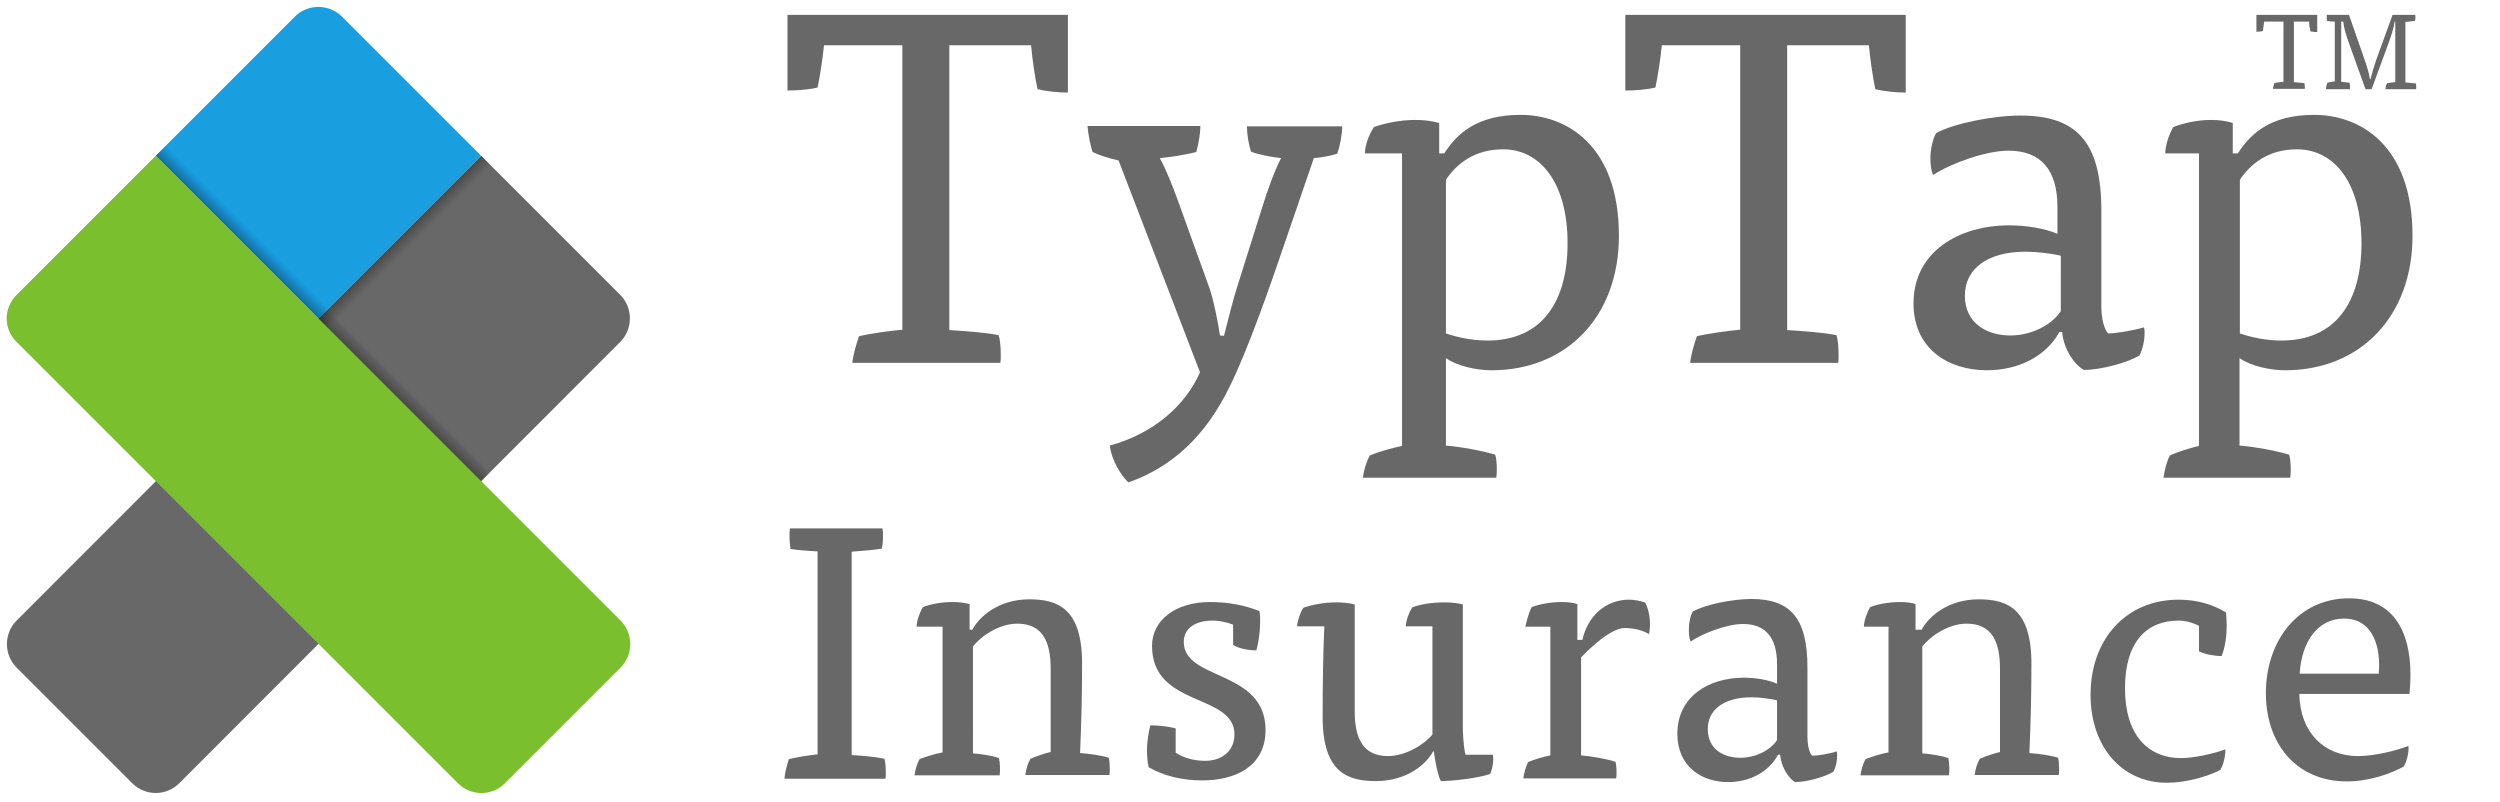 <?xml version="1.0" encoding="utf-8"?>
<!-- Generator: Adobe Illustrator 21.1.0, SVG Export Plug-In . SVG Version: 6.00 Build 0)  -->
<svg version="1.1" id="Layer_1" xmlns="http://www.w3.org/2000/svg" xmlns:xlink="http://www.w3.org/1999/xlink" x="0px" y="0px"
	 viewBox="0 0 740 237.4" style="enable-background:new 0 0 740 237.4;" xml:space="preserve">
<style type="text/css">
	.st0{fill:#686868;}
	.st1{fill:#199EE0;}
	.st2{fill:#79BF2E;}
	.st3{fill:url(#SVGID_1_);}
	.st4{fill:url(#SVGID_2_);}
</style>
<title>TypTap</title>
<g>
	<g>
		<path class="st0" d="M281,97.7c4.7,0.3,10.5,0.7,14.6,1.5c0.6,1.8,0.8,6.4,0.5,8.2h-43.8c0.2-2.2,1.2-5.8,2-7.9
			c3-0.7,9.1-1.6,12.8-1.9V13.4h-23.2c-0.3,3.4-1.3,9.9-1.9,12.5c-2.2,0.6-6.2,0.9-8.9,0.9V4.4h83v23c-3,0-6.6-0.4-9-1
			c-0.7-3.2-1.6-9.3-1.9-13H281V97.7z"/>
		<path class="st0" d="M362.3,99.4c0.9-3.5,2.8-11.2,4-14.8l7.4-23.5c1.3-4.3,3.7-10.9,5.5-14.3c-2.7-0.3-6.6-1-8.9-1.9
			c-0.7-2.2-1.2-5-1.2-7.5h28.2c0,2.2-0.7,6.1-1.5,8.1c-1.8,0.6-5,1.2-6.9,1.3l-8.4,24.5c-4.1,12.1-11.2,32.6-16.7,43.5
			c-6.9,14-16.5,23.3-29.8,28c-2.2-2.1-5-6.6-5.5-10.9c13.3-3.7,22.4-12,26.7-21.7l-24.1-62.7c-2.7-0.6-5.6-1.5-7.7-2.5
			c-0.7-2.1-1.3-5.3-1.5-7.7h33.4c0,2.4-0.6,5.6-1.2,7.7c-2.7,0.7-7.4,1.5-10.8,1.8c1.8,3.2,3.8,8.3,5.3,12.4l9.3,25.8
			c1.2,3.2,2.7,10.6,3.2,14.3L362.3,99.4L362.3,99.4z"/>
		<path class="st0" d="M428,131.9c4.2,0.3,11.2,1.6,14.6,2.7c0.5,1.8,0.6,4.8,0.3,6.8h-39.5c0.3-2.2,1-4.7,2.1-6.6
			c2.4-1,6.5-2.2,9.5-2.8V45.4h-11c0.1-2.5,1.2-5.6,2.7-7.8c3.3-1.2,8-2.1,12.3-2.1c2.5,0,4.9,0.3,7,0.9v9h1.5
			c3.8-5.9,9.7-11.4,22.6-11.4c13.5,0,29.1,8.9,29.1,35.8c0,23.9-15.5,39.8-37.7,39.8c-4.5,0-10.3-1.3-13.5-3.6V131.9z M428,98.7
			c3.6,1.2,7.8,2.1,12.3,2.1c16.3,0,23.7-11.7,23.7-28.8c0-17.8-8-27.8-19.1-27.8c-8.6,0-13.8,4.4-16.9,9V98.7z"/>
		<path class="st0" d="M529,97.7c4.7,0.3,10.5,0.7,14.6,1.5c0.6,1.8,0.8,6.4,0.5,8.2h-43.8c0.2-2.2,1.2-5.8,2-7.9
			c3-0.7,9.1-1.6,12.8-1.9V13.4h-23.2c-0.3,3.4-1.3,9.9-1.9,12.5c-2.2,0.6-6.2,0.9-8.9,0.9V4.4h83v23c-3,0-6.6-0.4-9-1
			c-0.7-3.2-1.6-9.3-1.9-13H529V97.7z"/>
		<path class="st0" d="M609.5,98.4c-4,7.2-12.2,11.2-21.4,11.2c-11.2,0-21.7-6.2-21.7-19.8c0-15.2,13.3-23.1,28.4-23.1
			c4.9,0,10.4,0.9,14.2,2.5v-8c0-10.9-4.9-16.6-14.5-16.6c-6.6,0-17,3.7-22.3,7.2c-0.6-1.3-0.8-3.1-0.8-5c0-2.8,0.8-5.9,1.7-7.4
			c5-2.8,16.8-5.2,24.9-5.2c16.7,0,24,7.8,24,28.1V91c0,3,0.8,6.5,2,7.7c2.3,0,7.6-0.9,10.6-1.8c0.2,0.6,0.2,1.2,0.2,1.6
			c0,2.4-0.6,4.9-1.5,6.7c-3.4,2.1-11.3,4.3-16.5,4.3c-3.1-1.8-6-6.5-6.4-11.2h-0.9V98.4z M610,75.7c-2.8-0.7-7.4-1.2-10.4-1.2
			c-11.5,0-18,5.2-18,13c0,8.1,6.4,11.8,13.5,11.8c5.8,0,12-2.8,14.9-7.2V75.7z"/>
		<path class="st0" d="M663,131.9c4.2,0.3,11.2,1.6,14.6,2.7c0.5,1.8,0.6,4.8,0.3,6.8h-37.5c0.3-2.2,0.9-4.7,1.9-6.6
			c2.2-1,5.9-2.2,8.6-2.8V45.4h-10c0.1-2.5,1.1-5.6,2.4-7.8c3-1.2,7.3-2.1,11.2-2.1c2.3,0,4.5,0.3,6.4,0.9v9h1.5
			c3.8-5.9,9.7-11.4,22.6-11.4c13.5,0,29.1,8.9,29.1,35.8c0,23.9-15.5,39.8-37.7,39.8c-4.5,0-10.3-1.3-13.5-3.6v25.9H663z M663,98.7
			c3.6,1.2,7.8,2.1,12.3,2.1c16.3,0,23.7-11.7,23.7-28.8c0-17.8-8-27.8-19.1-27.8c-8.6,0-13.8,4.4-16.9,9V98.7z"/>
	</g>
	<g>
		<path class="st0" d="M232.2,230.4c0.1-1.6,0.8-4.2,1.3-5.7c2-0.5,6.1-1.2,8.5-1.4v-60.1c-2.5-0.1-6.2-0.4-8-0.7
			c-0.3-1.4-0.4-4.7-0.2-6.1h27.4c0.3,1.3,0.2,4.6-0.2,6c-2.5,0.4-6.1,0.7-8.9,0.9v60.2c3.2,0.2,7,0.5,9.7,1.1
			c0.3,1.2,0.4,2.7,0.4,4.2c0,0.6,0,1-0.1,1.7h-29.9V230.4z"/>
		<path class="st0" d="M288,223c2.6,0.2,5.8,0.7,7.7,1.4c0.3,1.3,0.4,3.6,0.2,5.1h-25.2c0.2-1.6,0.7-3.4,1.5-4.8
			c1.7-0.7,4.7-1.6,6.8-2v-37.2h-7.7c0.1-1.9,0.9-4.2,1.9-5.8c2.2-0.9,5.6-1.5,8.8-1.5c1.8,0,3.5,0.2,5,0.6v7.6h0.8
			c1.9-3.6,7.5-9,16.9-9c8.3,0,15.6,2.6,15.6,19c0,8.9-0.2,17.5-0.6,26.5c2.8,0.2,6.4,0.7,8.5,1.4c0.2,0.8,0.3,2.1,0.3,3.3
			c0,0.6,0,1.2-0.1,1.8h-24.9c0.2-1.6,0.7-3.4,1.5-4.8c1.6-0.7,4.2-1.6,6-2v-24.7c0-8.1-2.5-13.3-9.9-13.3c-5.4,0-10.9,3.8-13.1,6.8
			L288,223L288,223z"/>
		<path class="st0" d="M365,184.9c-1.5-0.6-3.8-1.2-6.1-1.2c-5.4,0-8.5,2.5-8.5,6.3c0,11.6,24.2,8.1,24.2,26.1
			c0,10.8-9,14.9-18.7,14.9c-5.9,0-11.4-1.3-15.9-3.9c-0.3-1.1-0.5-3.3-0.5-5c0-2.6,0.5-5.5,1-7.4c2.3,0,5.3,0.3,7.5,0.9v7.2
			c2.4,1.6,5.6,2.4,8.7,2.4c5.2,0,8.7-3.1,8.7-7.8c0-12.3-24.4-7.9-24.4-26.2c0-7.6,6.9-13,17.2-13c4.8,0,10,0.8,14.6,2.7
			c0.2,0.9,0.2,2.1,0.2,3.2c0,2.9-0.5,6.1-1.1,8.4c-2.3,0-5.2-0.5-6.9-1.6L365,184.9L365,184.9z"/>
		<path class="st0" d="M424,185.4h-7.9c0.1-1.8,0.9-4,1.9-5.6c2.5-1,6.1-1.5,9.6-1.5c1.9,0,3.8,0.2,5.4,0.6v36.9
			c0,0,0.1,5.1,0.8,7.6h8.1c0.1,0.4,0.1,1.1,0.1,1.4c0,1.4-0.4,3.2-0.9,4.3c-3.8,1.3-11.4,2.1-14.6,2.1c-1.2-2.1-2.1-8.8-2.1-8.8
			h-0.2c-1.9,3.6-7.5,8.8-17,8.8c-8.3,0-15.7-2.6-15.7-18.9c0-8.8,0.1-18.1,0.5-26.9h-8.1c0.2-1.7,0.9-4,1.9-5.5
			c2.5-0.9,6.2-1.6,9.7-1.6c1.9,0,3.9,0.2,5.5,0.6v31.8c0,8,2.6,13.1,9.8,13.1c5.3,0,10.9-3.5,13.2-6.4L424,185.4L424,185.4z"/>
		<path class="st0" d="M468.4,189.4c1.5-7,6.9-11.9,13.8-11.9c1.3,0,3.5,0.3,4.8,0.9c0.7,1.3,1.4,3.7,1.4,6.4c0,1.1-0.1,2-0.3,2.9
			c-1.9-1.2-4.7-1.8-7.2-1.8c-4.9,0-12.9,8.7-12.9,8.7v29c2.9,0.2,7.9,1.1,10.2,1.9c0.3,1.3,0.4,3.4,0.2,4.9h-27.5
			c0.2-1.6,0.7-3.4,1.4-4.8c1.7-0.8,4.6-1.6,6.6-2v-38.1h-7.4c0,0,0.9-4.2,1.9-5.8c2.3-0.9,5.8-1.5,8.8-1.5c1.8,0,3.5,0.2,4.7,0.6
			v10.6L468.4,189.4L468.4,189.4z"/>
		<path class="st0" d="M526.3,223.4c-2.8,5.2-8.5,8.1-14.8,8.1c-7.7,0-15-4.5-15-14.3c0-11,9.2-16.6,19.7-16.6
			c3.4,0,7.2,0.6,9.8,1.8v-5.8c0-7.9-3.4-11.9-10.1-11.9c-4.6,0-11.8,2.7-15.5,5.2c-0.4-1-0.5-2.2-0.5-3.6c0-2,0.5-4.3,1.2-5.3
			c3.5-2,11.6-3.7,17.3-3.7c11.5,0,16.6,5.6,16.6,20.2v20.7c0,2.1,0.5,4.7,1.4,5.5c1.6,0,5.3-0.6,7.3-1.3c0.1,0.4,0.1,0.9,0.1,1.2
			c0,1.7-0.4,3.5-1.1,4.8c-2.3,1.5-7.8,3.1-11.4,3.1c-2.1-1.3-4.1-4.7-4.4-8.1L526.3,223.4L526.3,223.4z M526,207.3
			c-2-0.5-5.3-0.9-7.5-0.9c-8.3,0-13,3.7-13,9.4c0,5.9,4.6,8.5,9.7,8.5c4.2,0,8.6-2,10.8-5.2V207.3z"/>
		<path class="st0" d="M569,223c2.6,0.2,5.8,0.7,7.7,1.4c0.3,1.3,0.4,3.6,0.2,5.1h-26.2c0.2-1.6,0.7-3.4,1.5-4.8
			c1.7-0.7,4.7-1.6,6.8-2v-37.2h-7.3c0.1-1.9,0.9-4.2,1.9-5.8c2.2-0.9,5.6-1.5,8.8-1.5c1.8,0,3.5,0.2,4.6,0.6v7.6h1.8
			c1.9-3.6,7.5-9,16.9-9c8.3,0,15.6,2.6,15.6,19c0,8.9-0.2,17.5-0.6,26.5c2.8,0.2,6.4,0.7,8.5,1.4c0.2,0.8,0.3,2.1,0.3,3.3
			c0,0.6,0,1.2-0.1,1.8h-24.9c0.2-1.6,0.7-3.4,1.5-4.8c1.6-0.7,4.2-1.6,6-2v-24.7c0-8.1-2.5-13.3-9.9-13.3c-5.4,0-10.9,3.8-13.1,6.8
			V223z"/>
		<path class="st0" d="M651,185.3c-2.1-1.1-4.2-1.6-6.2-1.6c-9.2,0-15.8,6.1-15.8,20c0,14.1,7,20.7,16.6,20.7
			c3.7,0,9.7-1.3,13.1-2.6c0.1,1.6-0.5,4.5-1.5,6.1c-3.6,1.9-10.1,3.8-15.8,3.8c-13.7,0-22.6-11.1-22.6-26
			c0-16.5,10.5-28.2,26.1-28.2c5.5,0,10.3,1.5,14,3.8c0.1,1.1,0.2,2.8,0.2,3.8c0,3.1-0.4,6.3-1.5,9.1c-1.9,0-5-0.5-6.7-1.4v-7.5H651
			z"/>
		<path class="st0" d="M680.6,205.4c0.2,11.4,7.3,18.4,17.4,18.4c4.6,0,11-1.5,14.9-3c0.2,1.6-0.4,4.5-1.4,6.1
			c-3.8,2.1-10.2,4.4-16.8,4.4c-15.2,0-24-11.4-24-26.1c0-15.7,9.7-28.1,24.6-28.1c12.8,0,18.2,9.3,18.2,22.7c0,1.8-0.1,3.7-0.3,5.6
			L680.6,205.4L680.6,205.4z M704.1,199.4c0.7-7.3-1.4-16.3-10.3-16.3c-7.6,0-12.5,6.6-13.1,16.3H704.1z"/>
	</g>
	<g>
		<path class="st0" d="M679,24.3c1,0.1,2.2,0.2,3.1,0.3c0.1,0.4,0.2,1.4,0.1,1.7h-9.4c0-0.5,0.3-1.2,0.4-1.7c0.7-0.2,2-0.3,2.7-0.4
			V6.4h-5.7c-0.1,0.8-0.3,2.2-0.4,2.8c-0.5,0.1-1.3,0.2-1.9,0.2v-5h18v5.1c-0.6,0-1.4-0.1-2-0.2c-0.2-0.7-0.4-2.1-0.4-2.9H679V24.3z
			"/>
		<path class="st0" d="M695.3,12.8c-0.8-2.2-1.5-4.4-1.7-6.4H693v17.8c1,0.1,1.9,0.2,2.5,0.3c0.1,0.4,0.1,1.3,0.1,1.9h-7.1
			c0-0.7,0.2-1.4,0.4-1.9c0.5-0.2,2.2-0.4,2.2-0.4V6.4c-0.7,0-1.8-0.1-2.3-0.2c-0.1-0.4-0.1-1.4-0.1-1.8h6.6l4.7,13.5
			c0.6,1.7,1.2,3.7,1.5,5.5h0.2c0.4-1.8,1-3.7,1.6-5.5l4.9-13.5h6.7c0.1,0.4,0.1,1.4-0.1,1.8c-0.8,0.1-1.9,0.2-2.8,0.3v17.9
			c1,0.1,2.2,0.2,3.1,0.3c0.1,0.3,0.1,0.8,0.1,1.2c0,0.2,0,0.3,0,0.5h-9.1c0-0.5,0.2-1.2,0.4-1.7c0.6-0.2,1.8-0.3,2.5-0.4V6.4h-0.2
			c-0.2,1.8-1,4.2-1.8,6.4l-5,13.6h-1.8L695.3,12.8z"/>
	</g>
	<path class="st0" d="M39.1,231.8L4.9,197.6c-3.8-3.8-3.8-10.1,0-13.9L142.4,46.1l41.2,41.2c3.8,3.8,3.8,10.1,0,13.9L53.1,231.8
		C49.2,235.7,43,235.7,39.1,231.8z"/>
	<path class="st1" d="M94.3,94.3L46.1,46.1L87.3,4.9c3.8-3.8,10.1-3.8,13.9,0l41.2,41.2L94.3,94.3z"/>
	<path class="st2" d="M135.5,231.8L4.9,101.2c-3.9-3.8-3.9-10,0-13.9l41.2-41.2l137.6,137.6c3.8,3.8,3.8,10.1,0,13.9l-34.3,34.3
		C145.6,235.7,139.3,235.7,135.5,231.8z"/>
	
		<linearGradient id="SVGID_1_" gradientUnits="userSpaceOnUse" x1="298.857" y1="171.844" x2="298.857" y2="176.534" gradientTransform="matrix(0.583 0.583 0.666 -0.666 -194.445 34.518)">
		<stop  offset="0" style="stop-color:#000000;stop-opacity:0.3"/>
		<stop  offset="0.95" style="stop-color:#000000;stop-opacity:0"/>
	</linearGradient>
	<polygon class="st3" points="142.5,142.5 46.1,46.1 49.2,43 145.6,139.4 	"/>
	
		<linearGradient id="SVGID_2_" gradientUnits="userSpaceOnUse" x1="452.614" y1="484.557" x2="452.614" y2="489.247" gradientTransform="matrix(-0.292 0.292 0.666 0.666 -72.404 -384.568)">
		<stop  offset="0" style="stop-color:#000000;stop-opacity:0.3"/>
		<stop  offset="0.95" style="stop-color:#000000;stop-opacity:0"/>
	</linearGradient>
	<polygon class="st4" points="94.3,94.3 142.5,46.1 145.6,49.2 97.4,97.4 	"/>
</g>
</svg>
